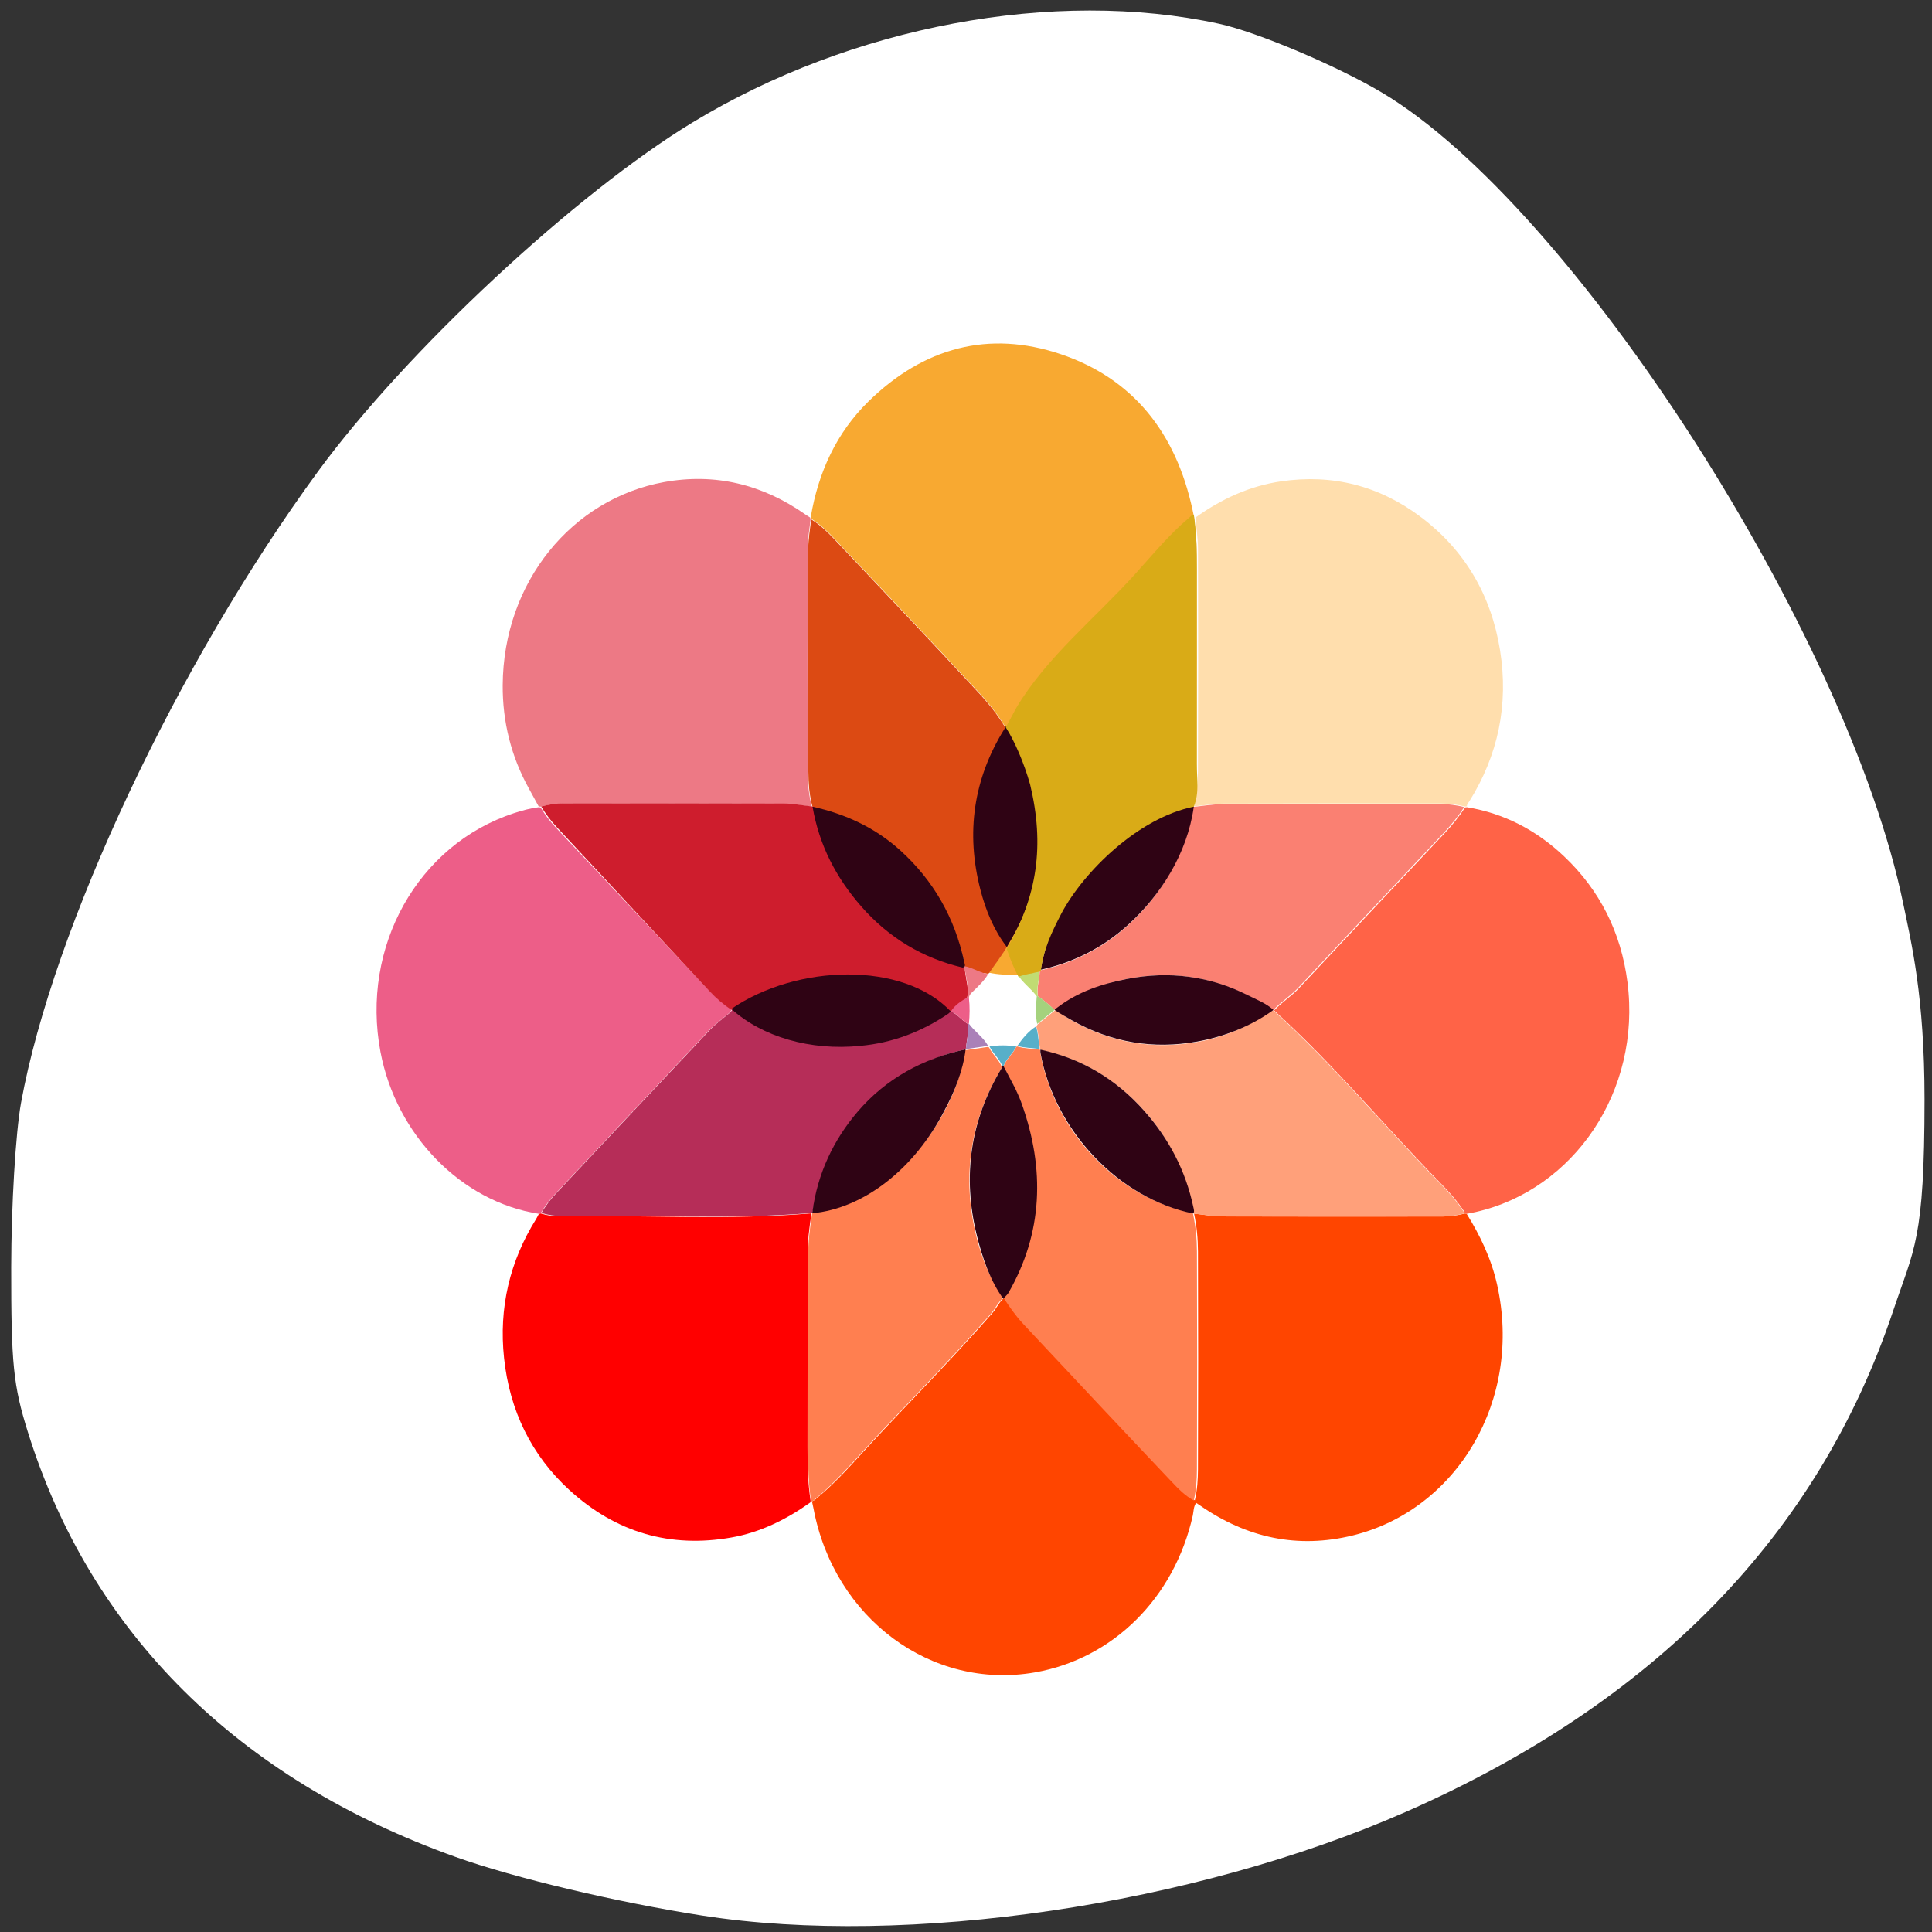 <svg xmlns="http://www.w3.org/2000/svg" xmlns:xlink="http://www.w3.org/1999/xlink" viewBox="0 0 256 256"><rect x="0" y="0" width="256" height="256" fill="#333333" stroke="none"/><defs><path d="m 113.08 255.03 c -11.11 -1.138 -25.02 -4.168 -35.1 -7.647 -34.596 -11.937 -58.64 -34.3 -68.864 -64.07 -3.903 -11.361 -5.365 -20.77 -5.325 -34.28 0.059 -20.237 4.829 -40.687 15.195 -65.15 2.903 -6.85 10.131 -21.274 13.418 -26.773 19.627 -32.843 57.839 -54.967 97.6 -56.51 c 19.859 -0.77 35.75 2.168 51.48 9.517 12.376 5.782 22.18 12.688 31.861 22.44 10.788 10.87 17.371 20.323 25.01 35.914 13.207 26.959 19.776 50.55 20.533 73.74 0.621 19.02 -2.544 35.01 -9.899 50 -10.225 20.849 -26.93 36.862 -50.29 48.21 -16.459 7.994 -32.464 12.478 -51.52 14.431 -7.739 0.793 -27.07 0.89 -34.09 0.171 z m -26.476 -59.56 c 1.508 -1.252 1.722 -4.502 1.725 -26.26 l 0.003 -22 l 2.825 -1.171 c 3.458 -1.433 7.678 -5.423 9.464 -8.948 2.8 -5.525 2.888 -12.31 0.231 -17.751 -1.716 -3.514 -6.159 -7.757 -9.616 -9.184 l -2.904 -1.198 v -22.399 c 0 -24.94 -0.047 -25.34 -3.139 -26.632 -2.119 -0.885 -4.04 -0.512 -5.534 1.074 l -1.176 1.252 l -0.141 23.44 l -0.141 23.44 l -1.359 0.341 c -3.484 0.874 -9 5.442 -10.818 8.955 -3.294 6.372 -3.189 13.787 0.281 19.706 1.784 3.044 5.831 6.55 9.15 7.925 l 2.776 1.151 l 0.007 22.762 c 0.006 17.18 0.162 23.07 0.638 24.02 0.915 1.831 3.592 3.048 5.501 2.501 0.84 -0.241 1.842 -0.7 2.227 -1.019 z m 49.5 0 c 1.424 -1.182 1.722 -4.472 1.725 -19.03 0.002 -11.53 0.142 -14.773 0.638 -14.773 1.307 0 5.757 -2.712 7.975 -4.86 10.301 -9.976 6.4 -27.528 -7.221 -32.49 l -1.389 -0.506 l -0.003 -29.433 c -0.002 -18.892 -0.192 -30.11 -0.53 -31.33 -1 -3.6 -5.379 -4.793 -7.994 -2.179 l -1.322 1.322 l -0.253 30.889 l -0.253 30.889 l -1.266 0.338 c -3.597 0.961 -8.153 4.615 -10.279 8.244 -4.171 7.118 -3.537 16.701 1.503 22.723 1.975 2.359 6.06 5.285 8.314 5.962 l 1.981 0.593 l 0.007 15.451 c 0.008 16.938 0.077 17.379 2.941 18.815 1.736 0.871 3.933 0.62 5.426 -0.619 z m 46.972 0 c 1.576 -1.308 1.722 -4.502 1.725 -37.666 l 0.003 -33.407 l 1.389 -0.342 c 2.16 -0.532 5.228 -2.493 7.51 -4.801 7.429 -7.513 7.313 -19.917 -0.259 -27.587 -2.133 -2.16 -6.48 -4.739 -8.01 -4.751 -0.485 -0.004 -0.632 -2.543 -0.634 -10.99 -0.002 -6.074 -0.239 -11.834 -0.53 -12.884 -1 -3.599 -5.378 -4.793 -7.994 -2.179 l -1.322 1.321 l -0.152 12.09 l -0.152 12.09 l -2.796 1.28 c -7.422 3.398 -11.801 10.06 -11.801 17.964 0 7.802 4.393 14.537 11.685 17.915 l 2.71 1.255 l 0.253 34.568 l 0.253 34.568 l 1.199 1.276 c 0.66 0.702 1.682 1.354 2.273 1.45 1.323 0.214 3.71 -0.384 4.649 -1.163 z" id="0" style="fill-opacity:0"/><clipPath><rect height="88" rx="10" width="84" x="-202" y="56" style="fill:none;stroke:#545454;display:block;color:#000"/></clipPath><clipPath><rect width="46" height="46" x="1" y="1" rx="4" style="fill:#1890d0"/></clipPath><clipPath><rect y="56" x="-202" width="84" rx="10" height="88" style="fill:none;stroke:#000;display:block;color:#000"/></clipPath><clipPath><rect y="56" x="-202" width="84" rx="10" height="88" style="fill:none;stroke:#646464;display:block;color:#000"/></clipPath><clipPath><rect y="56" x="-202" width="84" rx="10" height="88" style="fill:none;stroke:#000;display:block;color:#000"/></clipPath><clipPath><rect y="56" x="-202" width="84" rx="10" height="88" style="fill:none;stroke:#000;display:block;color:#000"/></clipPath><clipPath><rect y="56" x="-202" width="84" rx="10" height="88" style="fill:none;stroke:#424242;display:block;color:#000"/></clipPath><clipPath><rect width="46" height="46" x="1" y="1" rx="4" style="fill:#1890d0"/></clipPath><clipPath><rect height="88" rx="10" width="84" x="-202" y="56" style="fill:none;stroke:#646464;display:block;color:#000"/></clipPath><clipPath><rect y="56" x="-202" width="84" rx="10" height="88" style="fill:none;stroke:#545454;display:block;color:#000"/></clipPath><clipPath><rect height="88" rx="10" width="84" x="-202" y="56" style="fill:none;stroke:#000;display:block;color:#000"/></clipPath><clipPath><rect height="88" rx="10" width="84" x="-202" y="56" style="fill:none;stroke:#424242;display:block;color:#000"/></clipPath><clipPath><rect height="88" rx="10" width="84" x="-202" y="56" style="fill:none;stroke:#000;display:block;color:#000"/></clipPath><clipPath><rect width="46" height="46" x="1" y="1" rx="4" style="fill:#1890d0"/></clipPath><clipPath><rect width="46" height="46" x="1" y="1" rx="4" style="fill:#1890d0"/></clipPath><clipPath><rect width="46" height="46" x="1" y="1" rx="4" style="fill:#1890d0"/></clipPath><clipPath><rect width="46" height="46" x="1" y="1" rx="4" style="fill:#1890d0"/></clipPath><clipPath><rect width="46" height="46" x="1" y="1" rx="4" style="fill:#1890d0"/></clipPath><clipPath><rect width="46" height="46" x="1" y="1" rx="4" style="fill:#1890d0"/></clipPath><clipPath><rect width="46" height="46" x="1" y="1" rx="4" style="fill:#1890d0"/></clipPath><clipPath><rect width="46" height="46" x="1" y="1" rx="4" style="fill:#1890d0"/></clipPath><clipPath><rect width="46" height="46" x="1" y="1" rx="4" style="fill:#1890d0"/></clipPath><clipPath><rect width="46" height="46" x="1" y="1" rx="4" style="fill:#1890d0"/></clipPath><clipPath><rect width="46" height="46" x="1" y="1" rx="4" style="fill:#1890d0"/></clipPath><clipPath><rect width="46" height="46" x="1" y="1" rx="4" style="fill:#1890d0"/></clipPath><clipPath><rect width="46" height="46" x="1" y="1" rx="4" style="fill:#1890d0"/></clipPath><clipPath><rect width="46" height="46" x="1" y="1" rx="4" style="fill:#1890d0"/></clipPath><clipPath><rect width="46" height="46" x="1" y="1" rx="4" style="fill:#1890d0"/></clipPath><clipPath><rect width="46" height="46" x="1" y="1" rx="4" style="fill:#1890d0"/></clipPath><clipPath><rect height="88" rx="10" width="84" x="-202" y="56" style="fill:none;stroke:#000;display:block;color:#000"/></clipPath><clipPath><rect width="46" height="46" x="1" y="1" rx="4" style="fill:#1890d0"/></clipPath><clipPath><rect width="46" height="46" x="1" y="1" rx="4" style="fill:#1890d0"/></clipPath><clipPath><rect width="46" height="46" x="1" y="1" rx="4" style="fill:#1890d0"/></clipPath><clipPath><rect width="46" height="46" x="1" y="1" rx="4" style="fill:#1890d0"/></clipPath><clipPath><rect width="46" height="46" x="1" y="1" rx="4" style="fill:#1890d0"/></clipPath><clipPath><rect width="46" height="46" x="1" y="1" rx="4" style="fill:#1890d0"/></clipPath><clipPath><rect width="46" height="46" x="1" y="1" rx="4" style="fill:#1890d0"/></clipPath><clipPath><rect width="46" height="46" x="1" y="1" rx="4" style="fill:#1890d0"/></clipPath><clipPath><path d="m 0,0 1024,0 0,1024 L 0,1024 0,0 z"/></clipPath><clipPath><rect width="46" height="46" x="1" y="1" rx="4" style="fill:#1890d0"/></clipPath><clipPath><rect width="46" height="46" x="1" y="1" rx="4" style="fill:#1890d0"/></clipPath><clipPath><rect width="46" height="46" x="1" y="1" rx="4" style="fill:#1890d0"/></clipPath><clipPath><rect width="46" height="46" x="1" y="1" rx="4" style="fill:#1890d0"/></clipPath><clipPath><rect width="46" height="46" x="1" y="1" rx="4" style="fill:#1890d0"/></clipPath><clipPath><rect width="46" height="46" x="1" y="1" rx="4" style="fill:#1890d0"/></clipPath><clipPath><rect width="46" height="46" x="1" y="1" rx="4" style="fill:#1890d0"/></clipPath><clipPath><rect width="46" height="46" x="1" y="1" rx="4" style="fill:#1890d0"/></clipPath><clipPath><rect width="46" height="46" x="1" y="1" rx="4" style="fill:#1890d0"/></clipPath><clipPath><rect width="46" height="46" x="1" y="1" rx="4" style="fill:#1890d0"/></clipPath><clipPath><rect width="46" height="46" x="1" y="1" rx="4" style="fill:#1890d0"/></clipPath><clipPath><rect width="46" height="46" x="1" y="1" rx="4" style="fill:#1890d0"/></clipPath><clipPath><rect width="46" height="46" x="1" y="1" rx="4" style="fill:#1890d0"/></clipPath><clipPath><rect width="46" height="46" x="1" y="1" rx="4" style="fill:#1890d0"/></clipPath><clipPath><rect width="46" height="46" x="1" y="1" rx="4" style="fill:#1890d0"/></clipPath><clipPath><path transform="matrix(15.333 0 0 11.5 415 -125.5)" d="m -24 13 c 0 1.105 -0.672 2 -1.5 2 -0.828 0 -1.5 -0.895 -1.5 -2 0 -1.105 0.672 -2 1.5 -2 0.828 0 1.5 0.895 1.5 2 z"/></clipPath><clipPath><rect width="46" height="46" x="1" y="1" rx="4" style="fill:#1890d0"/></clipPath><clipPath><rect width="46" height="46" x="1" y="1" rx="4" style="fill:#1890d0"/></clipPath><clipPath><rect width="46" height="46" x="1" y="1" rx="4" style="fill:#1890d0"/></clipPath><clipPath><rect width="46" height="46" x="1" y="1" rx="4" style="fill:#1890d0"/></clipPath><clipPath><rect width="46" height="46" x="1" y="1" rx="4" style="fill:#1890d0"/></clipPath></defs><g transform="translate(3.673 -831)"><g transform="translate(0 796.36)"><g style="fill:#fff;fill-opacity:0"><path d="m 104.75,100.63 c -3.668,-2.286 -3.52,-1.533 -3.682,-18.714 -0.146,-15.469 -0.144,-15.504 1.02,-17.247 2.36,-3.532 2.218,-3.512 25.895,-3.512 23.678,0 23.536,-0.019 25.895,3.512 1.165,1.743 1.166,1.776 1.02,17.291 l -0.147,15.545 -1.902,1.902 -1.902,1.902 -22.342,0.133 c -21.08,0.125 -22.427,0.079 -23.857,-0.812 z"/><path d="m 77.32,163.4 c -6.601,-1.776 -11.679,-6.651 -14.175,-13.606 -1.124,-3.131 -1.428,-36.512 -0.379,-41.527 1.362,-6.51 5.399,-11.629 11.43,-14.493 3.237,-1.537 3.41,-1.561 12.447,-1.725 l 9.164,-0.166 0.18,4.206 c 0.212,4.968 1.342,7.03 4.675,8.547 1.931,0.877 3.775,0.94 27.324,0.94 23.549,0 25.394,-0.064 27.324,-0.94 3.331,-1.513 4.463,-3.58 4.675,-8.538 l 0.179,-4.198 9.165,0.157 c 9.124,0.156 9.18,0.164 12.587,1.778 6.093,2.886 10.419,8.563 11.485,15.07 0.791,4.833 0.618,35.19 -0.224,39.12 -0.844,3.935 -2.645,7.288 -5.39,10.03 -4.27,4.27 -9.328,6.13 -16.672,6.13 h -4.389 l -0.202,-8.46 c -0.223,-9.365 -0.669,-11.127 -3.587,-14.204 -3.518,-3.708 -2.247,-3.578 -34.951,-3.578 -32.704,0 -31.433,-0.13 -34.951,3.578 -2.886,3.042 -3.34,4.841 -3.584,14.204 l -0.22,8.46 -4.614,-0.033 c -2.538,-0.018 -5.822,-0.358 -7.298,-0.756 v 0 z"/></g><use xlink:href="#0" width="1" height="1" style="fill:#a0522d"/><g style="fill:#f4a460"><use xlink:href="#0" width="1" height="1"/><use xlink:href="#0" width="1" height="1"/><use xlink:href="#0" width="1" height="1"/><use xlink:href="#0" width="1" height="1"/><use xlink:href="#0" width="1" height="1"/><use xlink:href="#0" width="1" height="1"/></g></g><path d="m 89.47 1084.84 c -11.412 -1.775 -24.995 -5 -32.774 -7.784 -28.844 -10.318 -48.36 -29.697 -56.673 -56.29 -1.939 -6.203 -2.225 -9.03 -2.211 -21.849 0.009 -8.196 0.588 -17.861 1.305 -21.799 c 4.212 -23.14 20.708 -58.2 39.35 -83.65 c 11.681 -15.94 34.09 -36.815 49.655 -46.26 21.05 -12.77 47.9 -17.797 69.74 -13.06 5.02 1.089 15.617 5.569 21.587 9.123 25.326 15.09 61.67 71.65 69.07 107.48 1.067 5.168 2.82 12.224 2.82 25.92 0 18.7 -1.393 19.777 -4.152 28.01 -9.938 29.663 -31.573 51.9 -64.62 66.42 -28.11 12.35 -66.04 17.945 -93.11 13.734 z" style="fill:#fff"/><g transform="matrix(1.747 0 0 -1.859 39.464 1059.76)" style="fill-rule:evenodd"><path transform="matrix(0.1 0 0 0.1 86.55 36.538)" d="m 0 0 c 10.295 -15.579 18.663 -32.04 23.04 -50.33 19.689 -82.26 -30.355 -160.69 -109.39 -178.91 -41.682 -9.605 -80.24 -1.874 -115.9 21.38 -0.889 0.579 -1.797 1.129 -2.89 1.814 -2.131 -2.732 -1.883 -6.067 -2.585 -9.02 -13.98 -58.674 -60.5 -102.13 -119.87 -111.83 -78.42 -12.813 -152.23 38.631 -167.83 116.97 -0.278 1.398 -0.639 2.781 -0.961 4.173 0.08 0.383 0.16 0.764 0.24 1.145 1.526 0.193 2.461 1.332 3.585 2.195 15.205 11.657 27.985 25.882 41.39 39.41 30.49 30.775 61.957 60.58 91.48 92.32 3.265 3.509 5.169 8.123 9.174 10.991 4.545 -6.605 9.352 -13.06 14.994 -18.726 37.42 -37.583 74.897 -75.11 112.56 -112.45 4.952 -4.909 10.07 -9.956 16.783 -13.315 1.876 7.529 2.35 14.846 2.38 22.04 0.209 51.783 0.221 103.57 0.007 155.35 -0.037 9.01 -0.943 18.07 -2.981 26.938 7.233 -0.696 14.462 -1.973 21.696 -1.996 55.666 -0.168 111.33 -0.113 167 -0.061 5.68 0.004 11.306 0.867 16.856 2.129 0.407 -0.078 0.813 -0.154 1.219 -0.23" style="fill:#ff4500"/><path transform="matrix(0.1 0 0 0.1 36.802 86.21)" d="m 0 0 c 5.794 32.06 19.665 60.11 43.677 82.22 42.03 38.692 91.39 51 145.82 33.812 54.41 -17.19 87.49 -55.59 100.15 -111.35 0.355 -1.566 0.702 -3.133 1.054 -4.7 0.673 -7.412 1.91 -14.822 1.933 -22.24 0.166 -52.775 0.191 -105.55 -0.026 -158.32 -0.035 -8.462 -0.883 -16.993 -2.953 -25.299 -0.819 -0.369 -1.636 -0.738 -2.452 -1.108 -30.06 -6.688 -55.856 -20.997 -76.862 -43.556 -18.997 -20.402 -31.49 -44.23 -36.524 -71.793 -0.242 -0.069 -0.441 -0.205 -0.588 -0.408 -5.649 -0.804 -10.679 -2.698 -16.331 -3.501 -7.05 -0.275 -14.73 -0.046 -21.753 1.412 4.79 6.618 10.115 12.918 14.276 19.91 16.801 28.25 23.778 58.695 20.314 91.59 -3.552 33.727 -17.17 62.727 -40.754 86.72 -36.903 37.552 -74.35 74.57 -111.66 111.72 -5.155 5.132 -10.663 9.967 -17.05 13.622 -0.088 0.425 -0.177 0.85 -0.265 1.274" style="fill:#f8a931"/><path transform="matrix(0.1 0 0 0.1 86.55 36.538)" d="m 0,0 c -0.406,0.076 -0.812,0.152 -1.218,0.23 -0.227,0.474 -0.398,0.99 -0.694,1.416 -5.098,7.378 -11.27,13.812 -17.713,19.995 -42.481,40.754 -81.453,85.106 -126.429,123.298 5.768,5.833 12.959,9.935 18.77,15.767 36.808,36.944 73.702,73.803 110.63,110.629 5.695,5.679 10.885,11.736 15.478,18.321 0.459,0.049 0.916,0.095 1.374,0.143 C 28.313,285.479 52.889,273.492 74,254.677 100.848,230.749 117.084,200.75 121.964,165.122 132.603,87.436 81.194,17.062 6.825,1.275 4.562,0.794 2.275,0.423 0,0" style="fill:#ff6347"/><path transform="matrix(0.1 0 0 0.1 86.57 65.58)" d="m 0,0 c -0.458,-0.047 -0.915,-0.094 -1.373,-0.142 -5.898,1.351 -11.879,2.16 -17.923,2.164 -54.965,0.036 -109.931,0.1 -164.895,-0.069 -7.591,-0.024 -15.177,-1.271 -22.765,-1.952 2.068,8.306 2.916,16.836 2.951,25.298 0.217,52.775 0.193,105.551 0.026,158.326 -0.023,7.414 -1.259,14.824 -1.933,22.236 19.78,13.304 41.152,22.514 64.947,25.801 38.857,5.367 74.518,-3.019 106.38,-25.68 C -1.847,182.7 18.386,150.819 25.125,111.216 31.71,72.524 23.675,36.513 1.893,3.713 1.118,2.546 -0.097,1.609 0,0" style="fill:#ffdead"/><path transform="matrix(0.1 0 0 0.1 16.18 36.539)" d="m 0 0 c 0.429 0.088 0.858 0.177 1.286 0.265 5.158 -1.494 10.527 -2.178 15.79 -2.088 63.24 1.082 126.53 -2.849 189.72 2.145 -1.747 -10.156 -2.987 -20.366 -2.99 -30.688 -0.016 -45.32 0.052 -90.64 -0.045 -135.96 -0.028 -12.825 0.262 -25.604 2.342 -38.29 -0.08 -0.382 -0.161 -0.763 -0.24 -1.146 -18.297 -12.198 -37.913 -21.308 -59.754 -24.941 -46.23 -7.69 -87.56 3.325 -123.07 33.907 -28.655 24.674 -45.18 56.4 -49.44 93.91 -4.074 35.857 4.301 69.06 24.337 99.2 0.776 1.167 1.383 2.446 2.068 3.674" style="fill:#f00"/><path transform="matrix(0.1 0 0 0.1 16.309 65.56)" d="M 0,0 C -0.486,0.062 -0.973,0.123 -1.458,0.185 -3.95,4.468 -6.42,8.765 -8.935,13.034 -22.3,35.726 -28.887,60.45 -28.723,86.569 c 0.465,73.662 52.668,132.876 122.395,144.767 38.576,6.579 74.443,-1.486 107.181,-23.074 1.184,-0.782 2.429,-1.468 3.647,-2.2 0.088,-0.424 0.177,-0.849 0.264,-1.274 -0.749,-6.878 -2.12,-13.753 -2.143,-20.634 -0.176,-52.968 -0.213,-105.938 0.04,-158.906 0.04,-8.444 0.681,-17.015 3.118,-25.262 C 198.534,0.722 191.29,2.072 184.043,2.095 128.322,2.273 72.6,2.223 16.878,2.147 11.202,2.14 5.538,1.407 0,0" style="fill:#ed7985"/><g style="fill:#ff7f50"><path transform="matrix(0.1 0 0 0.1 36.829 16.03)" d="m 0,0 c -2.079,12.684 -2.369,25.462 -2.342,38.287 0.097,45.319 0.029,90.64 0.045,135.959 0.003,10.322 1.244,20.532 2.993,30.688 0.133,0.307 0.229,0.627 0.291,0.957 1.784,-0.049 3.495,0.189 5.26,0.628 41.963,10.43 73.701,34.46 95.035,71.975 7.571,13.313 13.214,27.508 15.222,42.892 0.193,0.136 0.398,0.251 0.615,0.342 5.629,0.768 11.257,1.537 16.886,2.305 0.332,-0.066 0.647,-0.181 0.944,-0.345 2.605,-5.074 7.47,-8.575 9.695,-13.917 -0.247,-0.655 -0.388,-1.378 -0.755,-1.956 -23.521,-37.014 -29.636,-76.805 -18.485,-119.116 4.045,-15.351 10.131,-29.945 20.078,-42.614 0.049,-0.39 0.098,-0.778 0.147,-1.168 -4.004,-2.868 -5.909,-7.482 -9.174,-10.991 C 106.932,102.19 75.465,72.382 44.975,41.606 31.57,28.076 18.79,13.852 3.585,2.194 2.461,1.332 1.526,0.192 0,0"/><path transform="matrix(0.1 0 0 0.1 51.42 30.557)" d="m 0,0 c -0.05,0.39 -0.099,0.778 -0.146,1.168 0.434,0.775 0.844,1.569 1.31,2.326 26.411,42.897 30.374,87.871 12.471,134.863 -3.56,9.342 -8.948,17.742 -13.704,26.466 2.18,5.397 7.158,8.848 9.722,13.979 0.252,0.156 0.526,0.258 0.819,0.302 5.538,-1.604 11.307,-1.43 16.952,-2.223 0.175,-0.138 0.345,-0.28 0.512,-0.427 -0.001,-0.713 -0.119,-1.446 0.013,-2.133 10.72,-55.713 58.257,-102.851 114.581,-113.65 0.404,-0.276 0.807,-0.554 1.211,-0.83 2.037,-8.864 2.944,-17.927 2.981,-26.939 0.214,-51.784 0.202,-103.57 -0.007,-155.353 -0.03,-7.195 -0.504,-14.513 -2.38,-22.041 -6.714,3.358 -11.831,8.406 -16.783,13.314 C 89.891,-93.837 52.414,-56.31 14.994,-18.727 9.352,-13.059 4.545,-6.605 0,0"/></g><path transform="matrix(0.1 0 0 0.1 65.827 36.554)" d="m 0 0 c -0.404 0.276 -0.808 0.554 -1.21 0.83 1.343 0.93 0.825 2.095 0.544 3.342 -5.883 26.12 -17.834 49.06 -36.18 68.57 -21.634 23.01 -47.987 37.618 -78.958 43.868 -0.167 0.147 -0.337 0.289 -0.508 0.428 -1.027 5.331 -0.93 10.858 -2.814 16.04 0.282 0.578 0.564 1.157 0.844 1.735 4.407 3.345 8.814 6.688 13.222 10.03 0.419 -0.047 0.839 -0.093 1.259 -0.141 3.939 -2.418 7.757 -5.062 11.835 -7.218 29.949 -15.832 61.64 -20.773 95.05 -15.12 20.279 3.434 38.956 10.737 55.906 22.412 h 1.728 c 44.979 -38.19 83.951 -82.55 126.43 -123.3 6.443 -6.182 12.615 -12.616 17.712 -19.994 0.296 -0.426 0.467 -0.942 0.695 -1.416 -5.551 -1.262 -11.177 -2.125 -16.858 -2.13 -55.666 -0.051 -111.33 -0.106 -167 0.062 -7.233 0.022 -14.463 1.3 -21.695 1.996" style="fill:#ffa07a"/><path transform="matrix(0.1 0 0 0.1 36.93 65.56)" d="m 0 0 c -2.437 8.247 -3.078 16.818 -3.119 25.26 -0.252 52.968 -0.215 105.94 -0.04 158.91 0.024 6.88 1.395 13.755 2.143 20.634 6.393 -3.655 11.901 -8.49 17.06 -13.622 37.31 -37.15 74.76 -74.17 111.66 -111.72 23.582 -23.996 37.2 -52.995 40.754 -86.72 3.463 -32.896 -3.513 -63.35 -20.314 -91.59 -4.161 -6.992 -9.486 -13.293 -14.276 -19.91 -0.281 -0.154 -0.578 -0.265 -0.89 -0.334 -5.724 0.77 -11.448 1.542 -17.17 2.312 -0.279 1.929 -0.423 3.889 -0.855 5.783 -5.341 23.385 -16.02 44.2 -31.624 62.25 -13.999 16.186 -30.76 28.993 -50.46 37.881 -10.62 4.793 -21.717 7.847 -32.87 10.874" style="fill:#dc4a13"/><path transform="matrix(0.1 0 0 0.1 55.43 51.05)" d="m 0,0 c -0.42,0.048 -0.84,0.094 -1.26,0.141 -4.053,3.496 -8.146,6.943 -12.719,9.762 -1.173,6.178 1.252,12.087 1.362,18.168 0.151,0.202 0.349,0.338 0.594,0.405 24.713,5.127 46.929,15.487 66.177,31.898 24.954,21.275 41.293,47.829 48.553,79.893 0.378,1.669 1.155,3.138 -1.347,3.561 0.817,0.369 1.634,0.738 2.453,1.108 7.589,0.681 15.175,1.928 22.766,1.952 54.965,0.169 109.931,0.105 164.896,0.069 6.044,-0.004 12.025,-0.813 17.922,-2.164 -4.593,-6.586 -9.784,-12.644 -15.479,-18.322 C 256.99,89.645 220.097,52.786 183.288,15.841 177.478,10.01 170.286,5.908 164.519,0.075 c -0.58,0 -1.156,0 -1.732,0.001 -5.313,4.612 -11.652,7.543 -17.893,10.528 C 115.831,24.506 85.291,28.082 53.771,22.318 34.347,18.766 16.148,11.715 0,0" style="fill:#fa8072"/><path transform="matrix(0.1 0 0 0.1 65.58 65.47)" d="m -0.617 1.323 c 2.502 -0.423 3.665 0.666 3.287 -1 -4.967 -32.77 -24.922 -62.5 -49.876 -83.77 -19.248 -16.41 -41.464 -26.771 -66.18 -31.898 5.03 27.567 17.526 51.39 36.523 71.795 21.01 22.559 48.13 40.75 78.18 47.44" style="fill:#2f0314"/><path transform="matrix(0.1 0 0 0.1 53.941 52.04)" d="m 0,0 c -4.428,5.748 -10.831,9.658 -14.76,15.871 5.652,0.803 11.305,1.606 16.954,2.41 C 2.081,12.201 -0.345,6.292 0.828,0.113 0.555,0.044 0.279,0.006 0,0" style="fill:#c1dc73"/><path transform="matrix(0.1 0 0 0.1 16.18 36.539)" d="m 0,0 c -58.688,8.507 -108.2,56.069 -120.14,115.407 -15.065,74.87 28.28,147.714 101.259,170.148 6.138,1.887 12.346,3.5 18.748,4.239 0.486,-0.062 0.972,-0.122 1.457,-0.184 3.37,-5.259 7.303,-10.069 11.717,-14.483 38.584,-38.581 77.155,-77.176 115.785,-115.711 5.169,-5.157 10.893,-9.689 17.161,-13.488 -0.193,-2.277 -2.028,-3.118 -3.575,-4.329 -4.615,-3.616 -9.47,-7.022 -13.605,-11.137 C 89.871,91.715 51.062,52.838 12.222,13.992 8.06,9.831 4.424,5.246 1.287,0.265 0.858,0.177 0.429,0.088 0,0" style="fill:#ed5e88"/><path transform="matrix(0.1 0 0 0.101 36.93 65.57)" d="m 0,0 c 11.153,-3.03 22.25,-6.081 32.87,-10.874 19.696,-8.888 36.457,-21.695 50.46,-37.881 15.603,-18.04 26.28,-38.862 31.624,-62.25 0.432,-1.894 0.576,-3.854 0.854,-5.784 0.897,-6.283 3.094,-12.471 1.378,-18.944 -4.633,-2.644 -9.306,-5.238 -12.372,-9.849 -0.635,-0.013 -1.271,-0.028 -1.907,-0.042 -0.826,3.731 -4.397,4.371 -6.99,5.924 -19.36,11.597 -40.593,17.332 -62.864,19.701 -7.449,1.767 -14.898,1.766 -22.345,-0.001 -7.711,-1.26 -15.469,-2.161 -23.11,-3.897 -16.704,-3.791 -31.861,-11.09 -46.43,-19.823 -0.76,0.015 -1.517,0.032 -2.276,0.048 -6.269,3.799 -11.994,8.332 -17.16,13.488 -38.63,38.536 -77.2,77.13 -115.78,115.71 -4.414,4.414 -8.347,9.223 -11.717,14.483 5.539,1.407 11.203,2.14 16.879,2.147 55.722,0.075 111.44,0.126 167.16,-0.052 C -14.479,2.08 -7.236,0.73 0.01,-0.005" style="fill:#ce1d2d"/><path transform="matrix(0.1 0 0 0.1 47.24 50.967)" d="m 0 0 c 0.636 0.014 1.272 0.028 1.909 0.04 4.966 -1.986 8.217 -6.431 12.822 -8.933 0.886 -6.106 -0.922 -11.986 -1.519 -17.967 -0.217 -0.091 -0.422 -0.205 -0.615 -0.341 -31.921 -6.426 -58.889 -21.717 -80.71 -45.807 -18.05 -19.931 -29.898 -43.12 -34.807 -69.69 -0.062 -0.33 -0.159 -0.65 -0.291 -0.957 -63.19 -4.993 -126.49 -1.063 -189.72 -2.145 -5.263 -0.09 -10.632 0.595 -15.791 2.088 3.139 4.982 6.775 9.566 10.936 13.728 38.841 38.845 77.65 77.72 116.59 116.47 4.135 4.116 8.99 7.522 13.604 11.137 1.548 1.211 3.383 2.053 3.575 4.329 0.761 -0.016 1.519 -0.033 2.278 -0.048 -0.34 -1.585 0.808 -2.178 1.874 -2.852 28.512 -18.02 59.806 -25.2 93.15 -22.363 24.05 2.043 46.33 10.256 66.72 23.311" style="fill:#b62d58"/><g style="fill:#2f0314"><path transform="matrix(0.1 0 0 0.1 36.928 36.667)" d="m 0,0 c 3.852,27.454 16.05,51.35 34.1,71.28 21.819,24.09 50.18,38.23 82.1,44.656 -2.01,-15.385 -8.337,-30.02 -15.908,-43.33 C 77.961,31.476 39.579,2.476 -0.378,-0.934"/><path transform="matrix(0.1 0 0 0.1 51.42 47.07)" d="m 0 0 c 4.757 -8.725 10.145 -17.12 13.704 -26.466 17.903 -46.992 16.234 -92.67 -10.178 -135.57 -0.465 -0.757 -3.169 -3.139 -3.603 -3.914 -9.948 12.669 -16.03 29.555 -20.08 44.907 -11.151 42.31 -5.04 82.1 18.485 119.12 0.367 0.577 0.508 1.301 0.754 1.956 -0.001 0 0.458 0.01 0.458 0.01 z"/></g><path transform="matrix(0.1 0 0 0.1 48.566 48.28)" d="m 0,0 c 0.597,5.981 2.405,11.861 1.519,17.97 0,0.002 0.393,0.1 0.393,0.1 L 2.317,18.06 C 6.742,12.41 13.11,8.557 16.887,2.306 11.257,1.537 5.629,0.769 0,0" style="fill:#aa81b8"/><path transform="matrix(0.1 0 0 0.1 51.42 47.07)" d="m 0,0 -0.459,0.041 c 0,0 -0.459,-0.01 -0.458,-0.01 -2.224,5.342 -7.089,8.843 -9.694,13.917 6.776,1.07 13.554,0.984 20.334,0.031 C 7.158,8.848 2.181,5.396 0,0" style="fill:#57afc9"/><path transform="matrix(0.1 0 0 0.1 54.22 48.24)" d="m 0,0 c 30.971,-6.25 57.32,-20.859 78.958,-43.868 18.348,-19.514 31.14,-42.14 37.02,-68.26 0.281,-1.247 1.151,-3.736 -0.191,-4.665 C 59.467,-105.994 10.737,-57.842 0.017,-2.133 -0.115,-1.446 0.002,-0.713 0.003,0" style="fill:#2f0314"/><path transform="matrix(0.1 0 0 0.1 52.47 48.51)" d="M 0,0 C 3.99,5.347 8.287,10.377 14.141,13.816 16.025,8.636 15.929,3.108 16.955,-2.223 11.308,-1.431 5.538,-1.604 0,0" style="fill:#57afc9"/><path transform="matrix(0.1 0 0 0.1 55.43 51.05)" d="m 0.132 1.499 c 16.15 11.715 34.21 17.267 53.639 20.819 31.52 5.764 62.56 2.188 91.62 -11.714 6.366 -2.985 13.952 -5.791 19.265 -10.403 -16.95 -11.676 -37.498 -19.1 -57.777 -22.538 -33.406 -5.654 -65.1 -0.713 -95.05 15.12 -4.078 2.156 -9.308 5.02 -13.246 7.439" style="fill:#2f0314"/><path transform="matrix(0.1 0 0 0.1 53.941 52.04)" d="M 0,0 C 0.279,0.006 0.555,0.044 0.828,0.113 5.401,-2.705 9.494,-6.152 13.548,-9.648 9.141,-12.992 4.733,-16.335 0.326,-19.68 -1.125,-13.142 -0.587,-6.571 0,0" style="fill:#a5d27d"/><g transform="matrix(0.1 0 0 0.1 48.673 51.958)"><path d="M 0,0 C 1.717,6.473 -1.363,16.01 -2.26,22.297 3.466,21.527 10.071,17.404 15.8,16.633 12.741,11.822 8.471,8.124 4.33,4.328 2.877,2.995 1.395,1.811 1.255,-0.331 0.838,-0.221 0.422,-0.11 0.005,0" style="fill:#ed7985"/><path d="m 0,0 c 0.417,-0.11 0.833,-0.221 1.25,-0.331 0.742,-6.118 0.606,-12.237 0,-18.357 0,-0.003 -0.405,0.008 -0.405,0.008 0,0 -0.393,-0.099 -0.393,-0.101 -4.604,2.5 -7.856,6.945 -12.822,8.931 C -9.305,-5.238 -4.633,-2.644 0,0" style="fill:#ed5e88"/></g><g style="fill:#2f0314"><path transform="matrix(0.1 0 0 0.1 47.24 50.967)" d="m 0.176,-1.499 c -20.395,-13.06 -42.848,-21.02 -66.896,-23.06 -37.915,-3.702 -74.76,6.534 -97.89,26.338 C -114.85,33.789 -34.29,35.799 1.77,0"/><path transform="matrix(0.1 0 0 -0.1 48.32 54.09)" d="m 0 0 c 2.502 -0.423 1.725 -1.892 1.347 -3.561 -7.26 -32.06 -23.599 -58.62 -48.553 -79.893 -19.248 -16.41 -41.901 -26.08 -66.61 -31.21 5.03 27.567 17.963 50.708 36.96 71.11 21.01 22.559 46.803 36.869 76.861 43.557"/><path transform="matrix(0.1 0 0 0.096 51.684 71.26)" d="m 0 0 c 4.757 -8.725 10.145 -17.12 13.704 -26.466 17.903 -46.992 13.941 -91.97 -12.471 -134.86 -0.465 -0.757 -0.876 -1.551 -1.31 -2.326 -9.948 12.669 -16.03 27.26 -20.08 42.614 -11.151 42.31 -5.285 82.36 18.236 119.38 0.367 0.577 0.633 1.106 1 1.696 -0.001 0 0.458 0.01 0.458 0.01 z"/></g><path transform="matrix(-0.099 0 0 -0.102 65.855 86.38)" d="m 0,0 c -2.079,12.684 -2.369,25.462 -2.342,38.29 0.097,45.32 0.029,90.64 0.045,135.96 0.003,10.322 -2.054,20.18 2.28,29.906 42.559,7.725 84.35,45.42 101.3,74.34 7.571,13.313 13.939,25.27 15.947,40.65 0.193,0.136 -0.106,0.005 0.111,0.096 5.629,1.014 4.797,0.953 6.865,1.414 1.112,-0.038 10.298,1.98 10.08,2.419 4.246,-7.404 5.777,-10.983 9.03,-19.504 -23.521,-37.01 -29.06,-72.56 -17.912,-114.87 4.685,-15.179 11.932,-30.459 18.615,-39.9 -1.623,-3.15 -2.473,-4.177 -8.112,-13.871 C 112.777,99.61 75.467,72.38 44.977,41.61 31.572,28.08 18.787,13.856 3.587,2.2 2.463,1.338 1.528,0.2 0.002,0.006" style="fill:#d9ab17"/></g></g></svg>